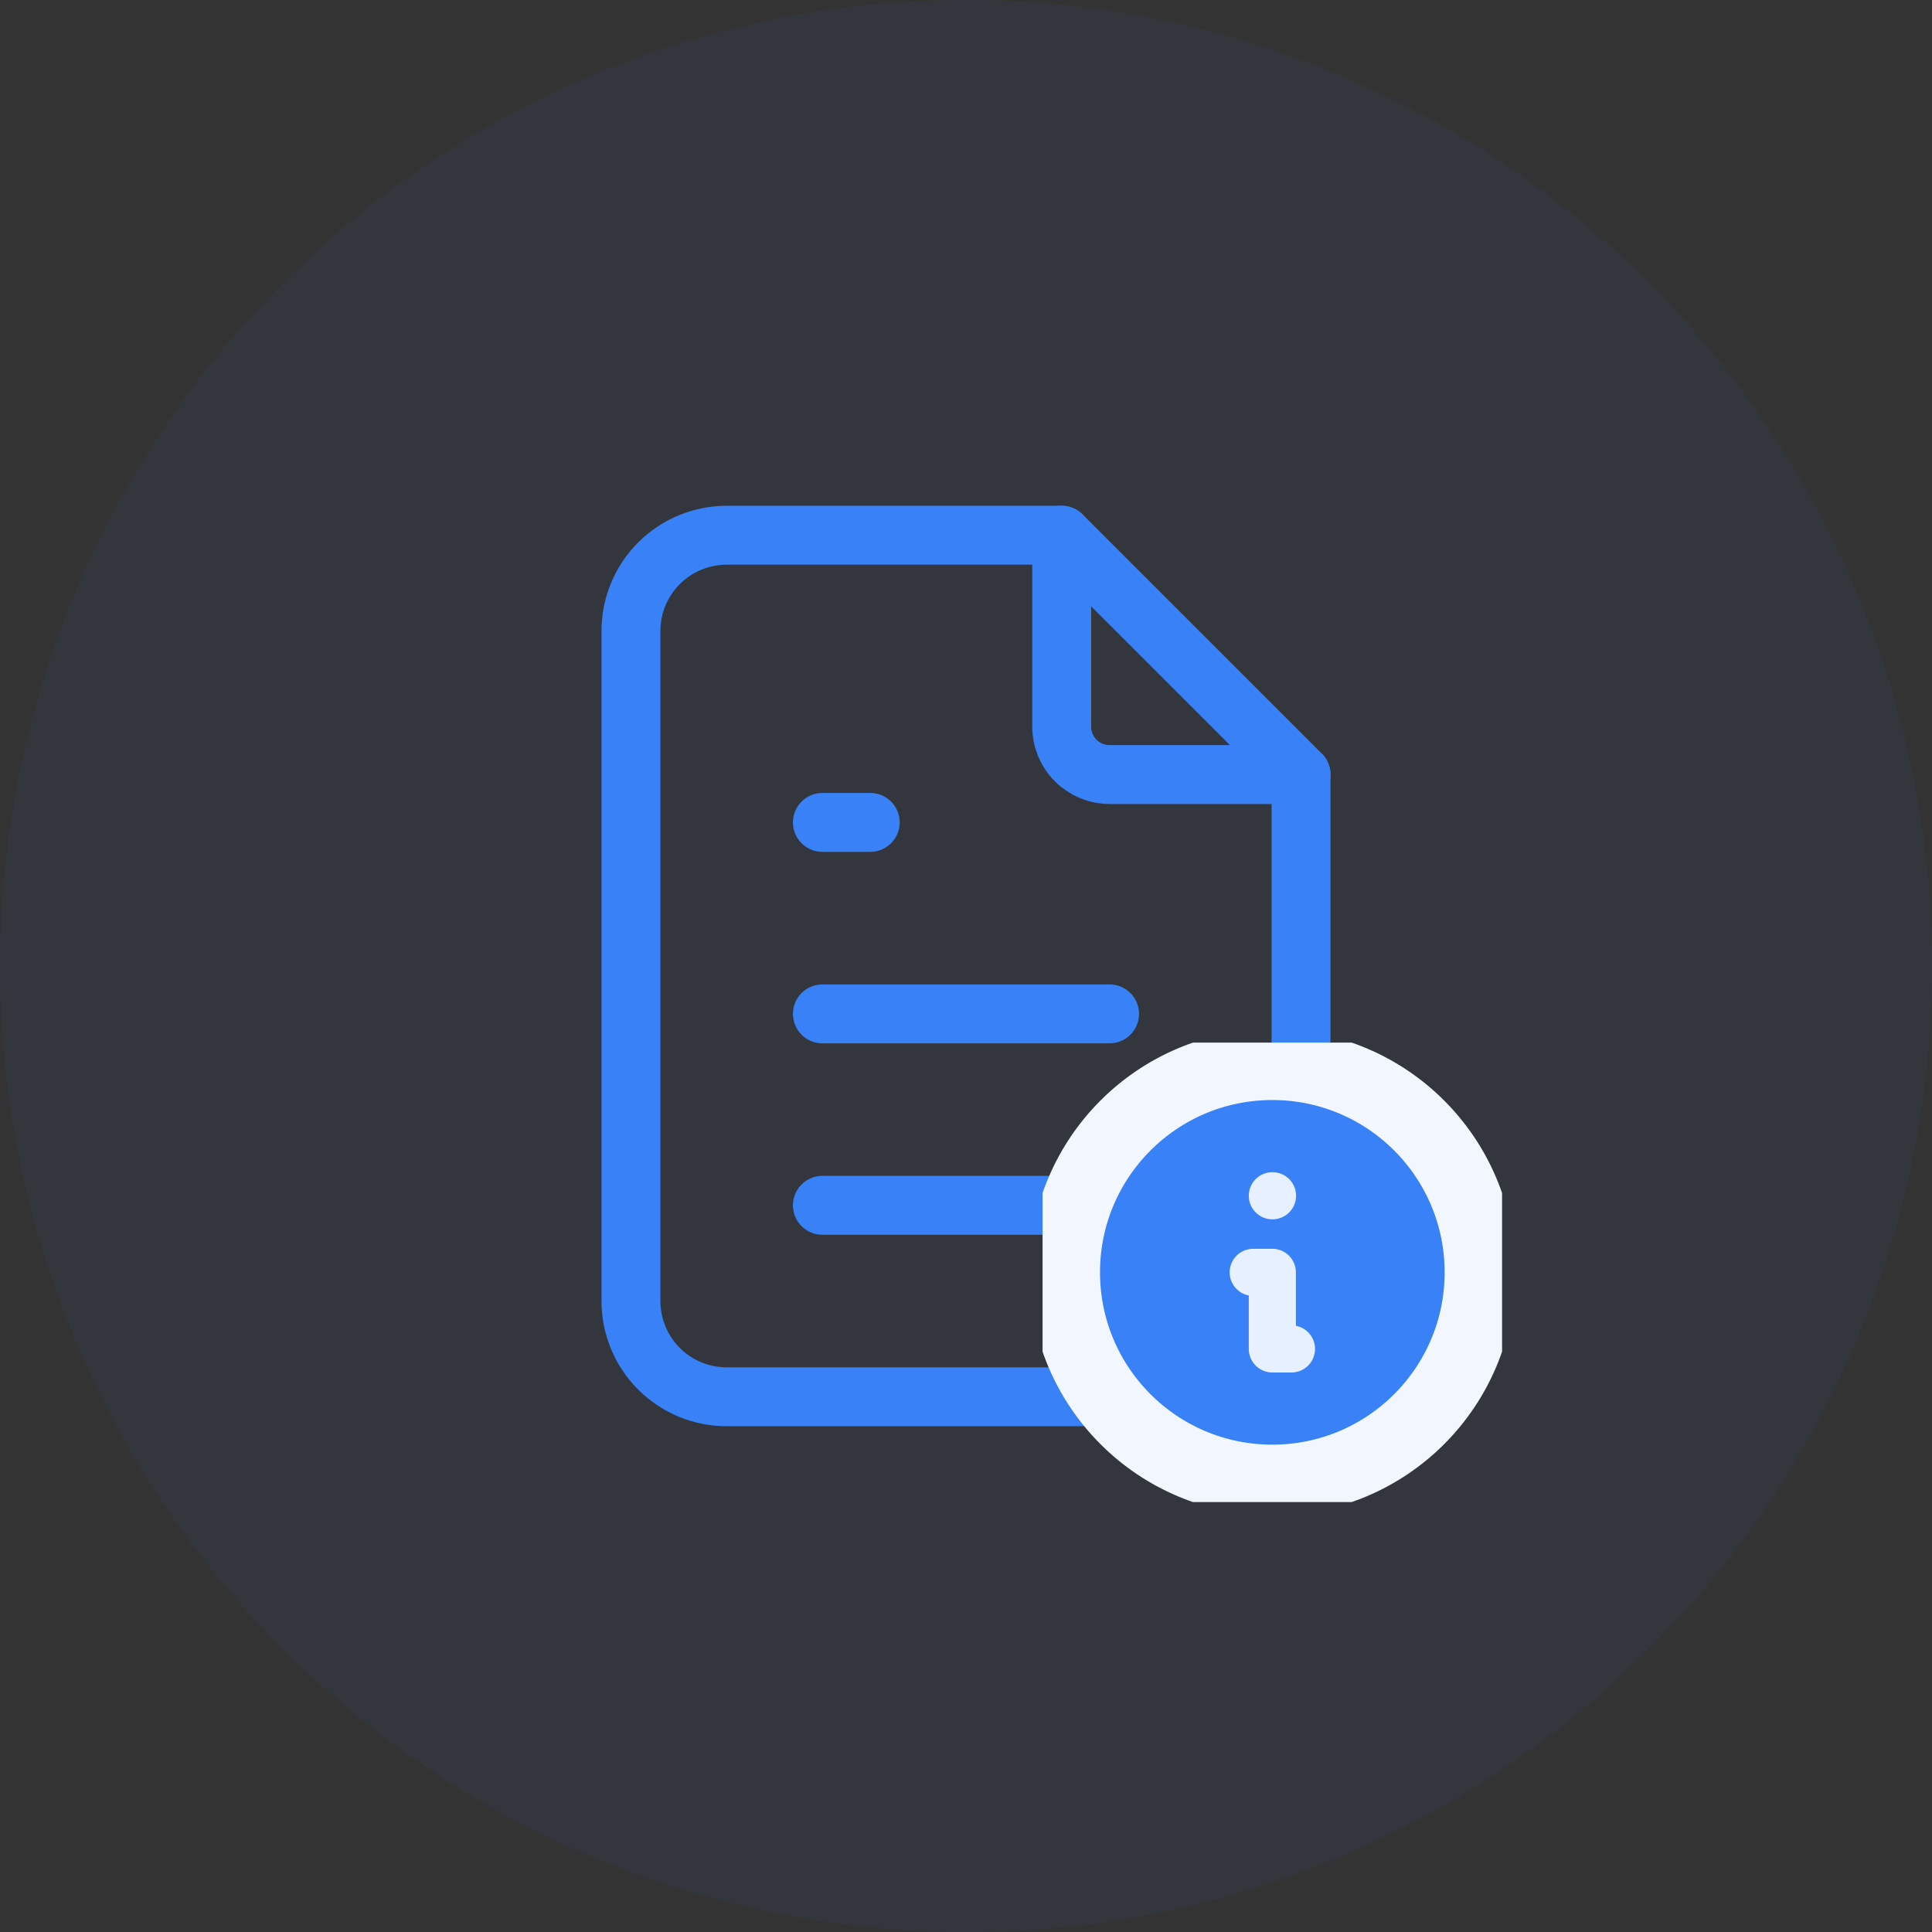 <svg width="164" height="164" viewBox="0 0 164 164" fill="none" xmlns="http://www.w3.org/2000/svg">
<rect x="0" y="0" width="164" height="164" fill="#333333" stroke="none"/>
<circle cx="82" cy="82" r="82" fill="#3981F7" fill-opacity="0.05"/>
<g clip-path="url(#clip0_221_7459)">
<path d="M90.125 45.433V61.685C90.125 62.763 90.553 63.796 91.315 64.558C92.077 65.32 93.111 65.748 94.188 65.748H110.44" stroke="#3981F7" stroke-width="5" stroke-linecap="round" stroke-linejoin="round"/>
<path d="M102.315 118.568H61.685C59.529 118.568 57.463 117.712 55.939 116.188C54.415 114.664 53.559 112.597 53.559 110.442V53.559C53.559 51.404 54.415 49.337 55.939 47.813C57.463 46.289 59.529 45.433 61.685 45.433H90.126L110.441 65.748V110.442C110.441 112.597 109.585 114.664 108.061 116.188C106.537 117.712 104.471 118.568 102.315 118.568Z" stroke="#3981F7" stroke-width="5" stroke-linecap="round" stroke-linejoin="round"/>
<path d="M69.809 69.811H73.872" stroke="#3981F7" stroke-width="5" stroke-linecap="round" stroke-linejoin="round"/>
<path d="M69.809 86.064H94.187" stroke="#3981F7" stroke-width="5" stroke-linecap="round" stroke-linejoin="round"/>
<path d="M69.809 102.315H94.187" stroke="#3981F7" stroke-width="5" stroke-linecap="round" stroke-linejoin="round"/>
<g clip-path="url(#clip1_221_7459)">
<path d="M108.002 125.631C117.737 125.631 125.629 117.739 125.629 108.004C125.629 98.269 117.737 90.377 108.002 90.377C98.267 90.377 90.375 98.269 90.375 108.004C90.375 117.739 98.267 125.631 108.002 125.631Z" fill="#3981F7" stroke="#F2F7FF" stroke-width="6" stroke-linecap="round" stroke-linejoin="round"/>
<path d="M108.004 101.503H108.019" stroke="#E6F0FF" stroke-width="4" stroke-linecap="round" stroke-linejoin="round"/>
<path d="M106.379 108.004H108.004V114.505H109.629" stroke="#E6F0FF" stroke-width="4" stroke-linecap="round" stroke-linejoin="round"/>
</g>
</g>
<defs>
<clipPath id="clip0_221_7459">
<rect width="97.513" height="97.513" fill="white" transform="translate(33.242 33.243)"/>
</clipPath>
<clipPath id="clip1_221_7459">
<rect width="39.005" height="39.005" fill="white" transform="translate(88.5 88.501)"/>
</clipPath>
</defs>
</svg>
